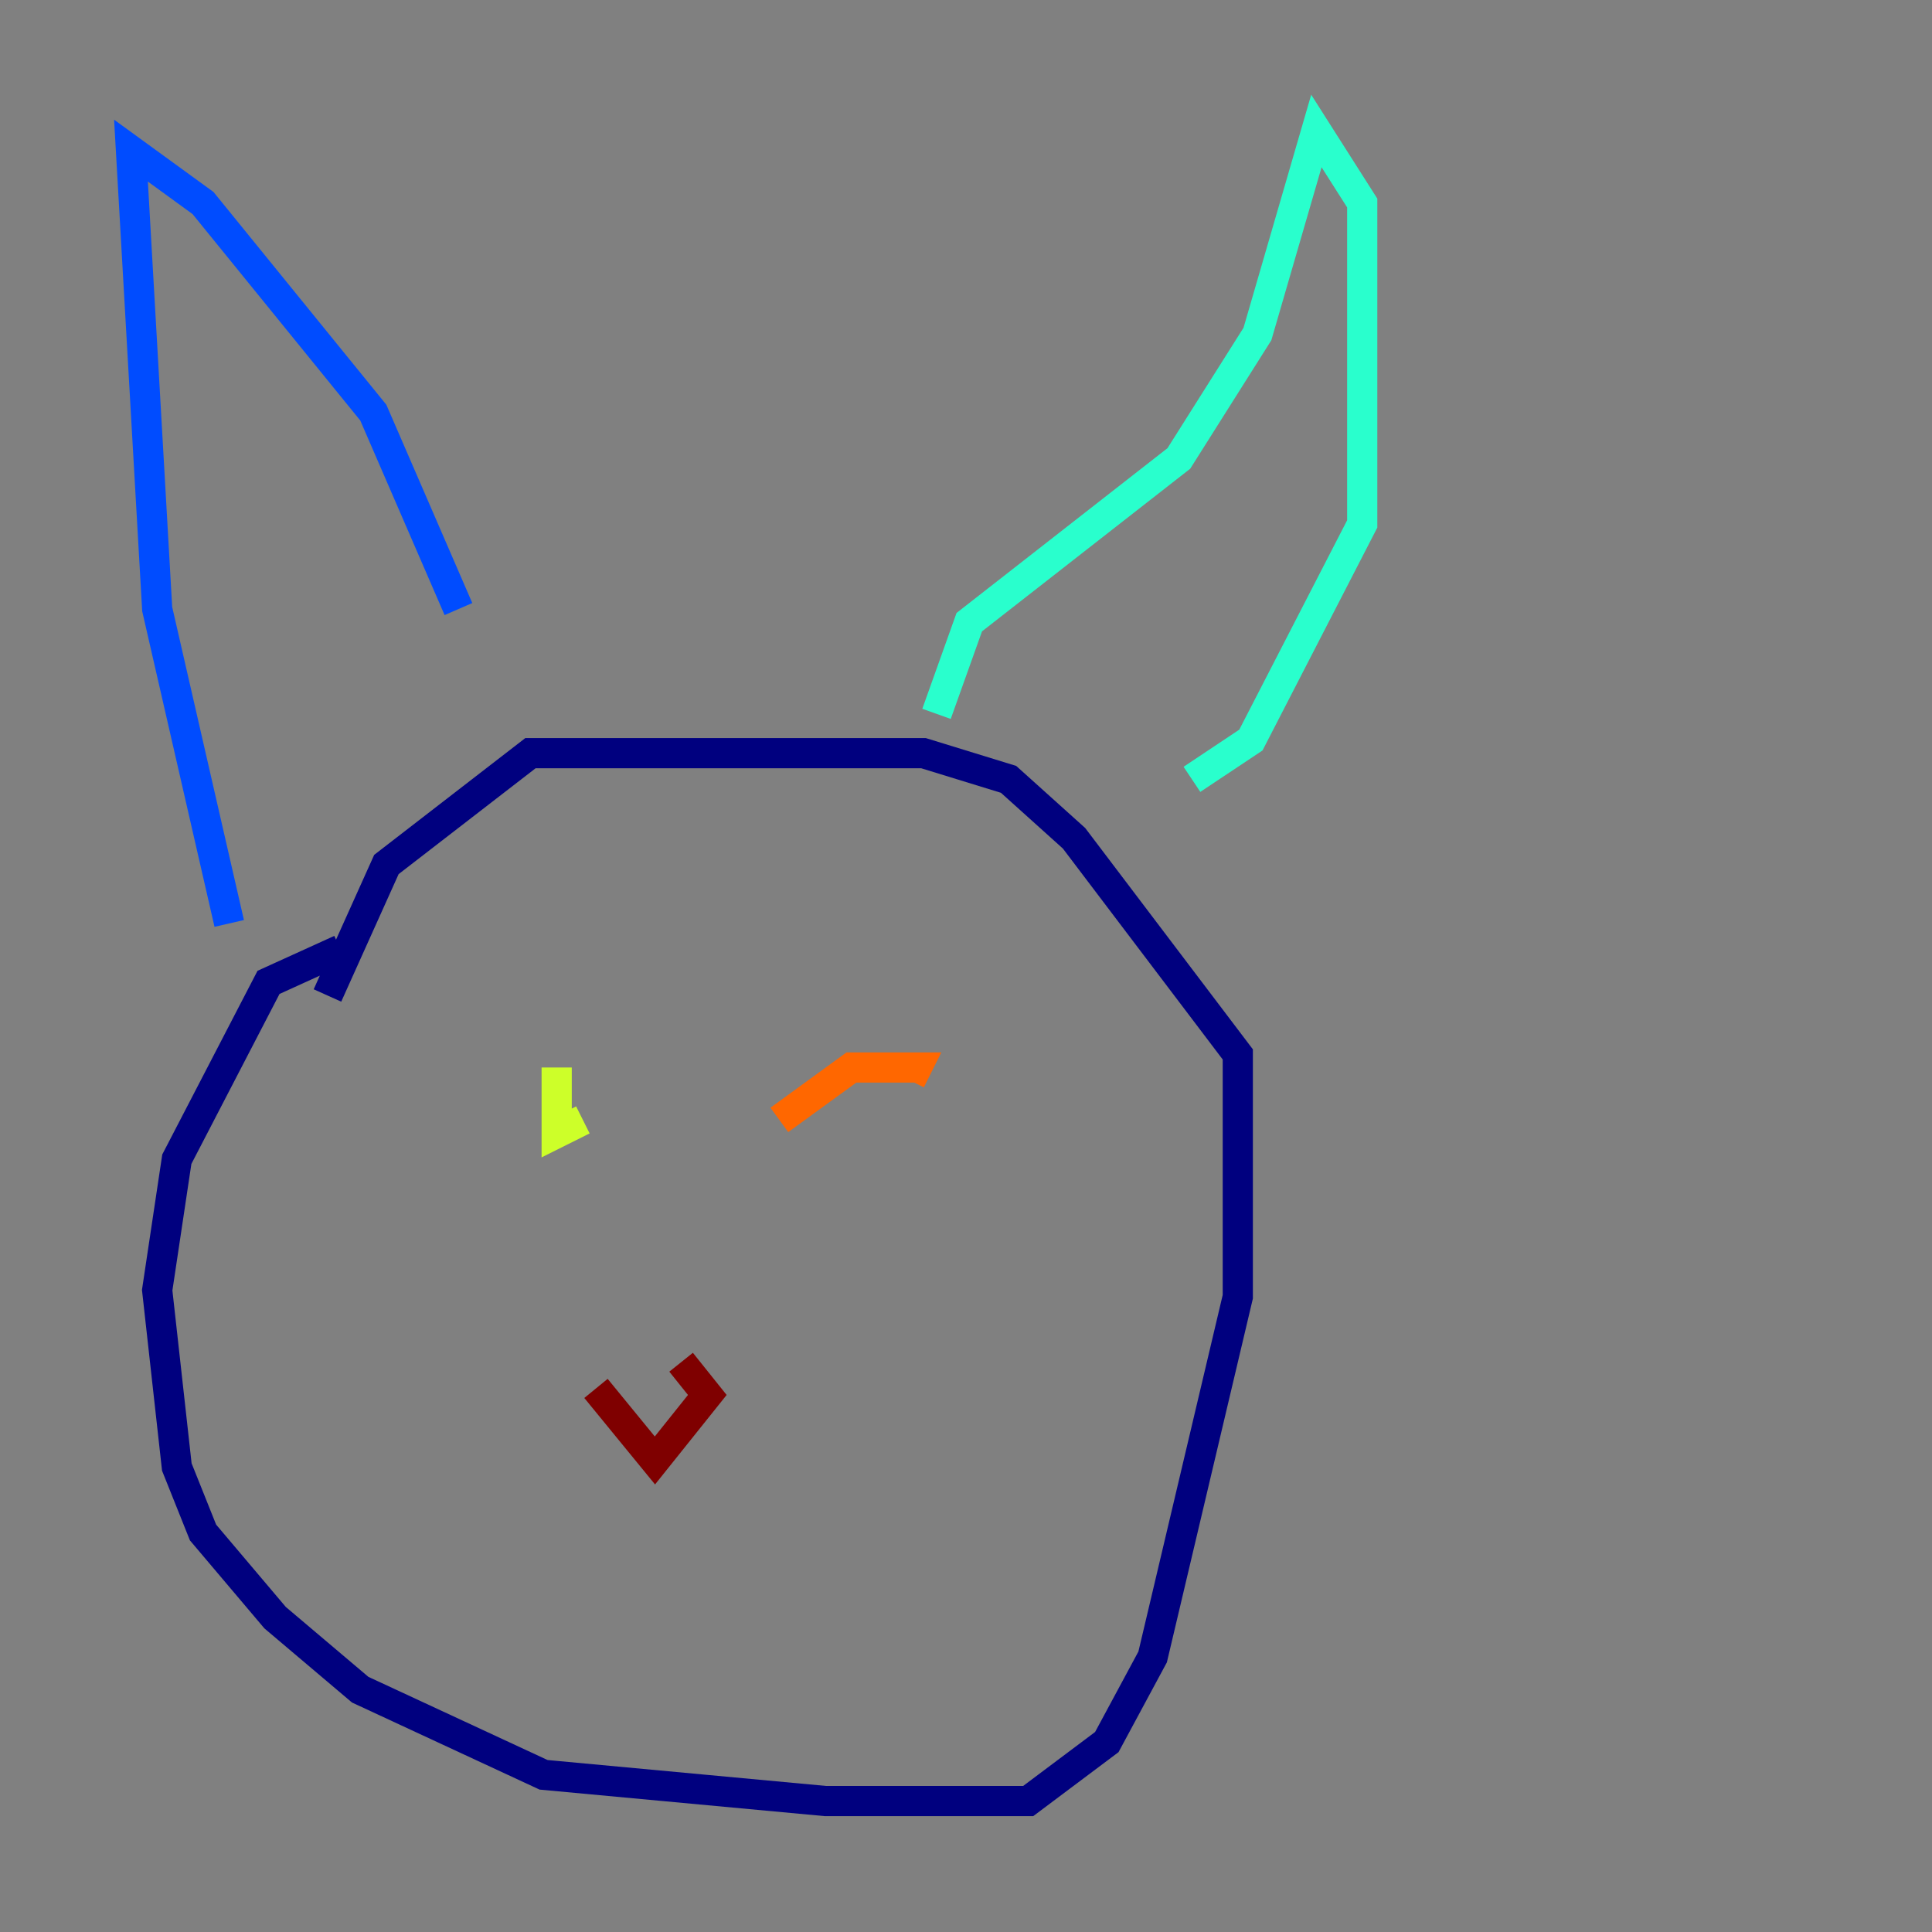 <?xml version="1.0" encoding="utf-8" ?>
<svg baseProfile="tiny" height="128" version="1.2" viewBox="0,0,128,128" width="128" xmlns="http://www.w3.org/2000/svg" xmlns:ev="http://www.w3.org/2001/xml-events" xmlns:xlink="http://www.w3.org/1999/xlink"><rect x="0" y="0" width="128" height="128" fill="#808080" stroke="none"/><defs /><polyline fill="none" points="22.563,62.915 17.79,65.085 11.715,76.8 10.414,85.478 11.715,97.193 13.451,101.532 18.224,107.173 23.864,111.946 36.014,117.586 54.671,119.322 68.122,119.322 73.329,115.417 76.366,109.776 82.007,85.912 82.007,69.858 71.159,55.539 66.82,51.634 61.18,49.898 35.146,49.898 25.6,57.275 21.695,65.953" stroke="#00007f" stroke-width="2" /><polyline fill="none" points="15.186,61.18 10.414,40.352 8.678,9.98 13.451,13.451 24.732,27.336 30.373,40.352" stroke="#004cff" stroke-width="2" /><polyline fill="none" points="62.047,47.295 64.217,41.22 78.102,30.373 83.308,22.129 87.214,8.678 90.251,13.451 90.251,34.712 82.875,49.031 78.969,51.634" stroke="#29ffcd" stroke-width="2" /><polyline fill="none" points="36.881,70.725 36.881,75.064 38.617,74.197" stroke="#cdff29" stroke-width="2" /><polyline fill="none" points="51.634,74.197 56.407,70.725 60.746,70.725 60.312,71.593" stroke="#ff6700" stroke-width="2" /><polyline fill="none" points="39.485,91.986 43.39,96.759 46.861,92.42 45.125,90.251" stroke="#7f0000" stroke-width="2" /></svg>
